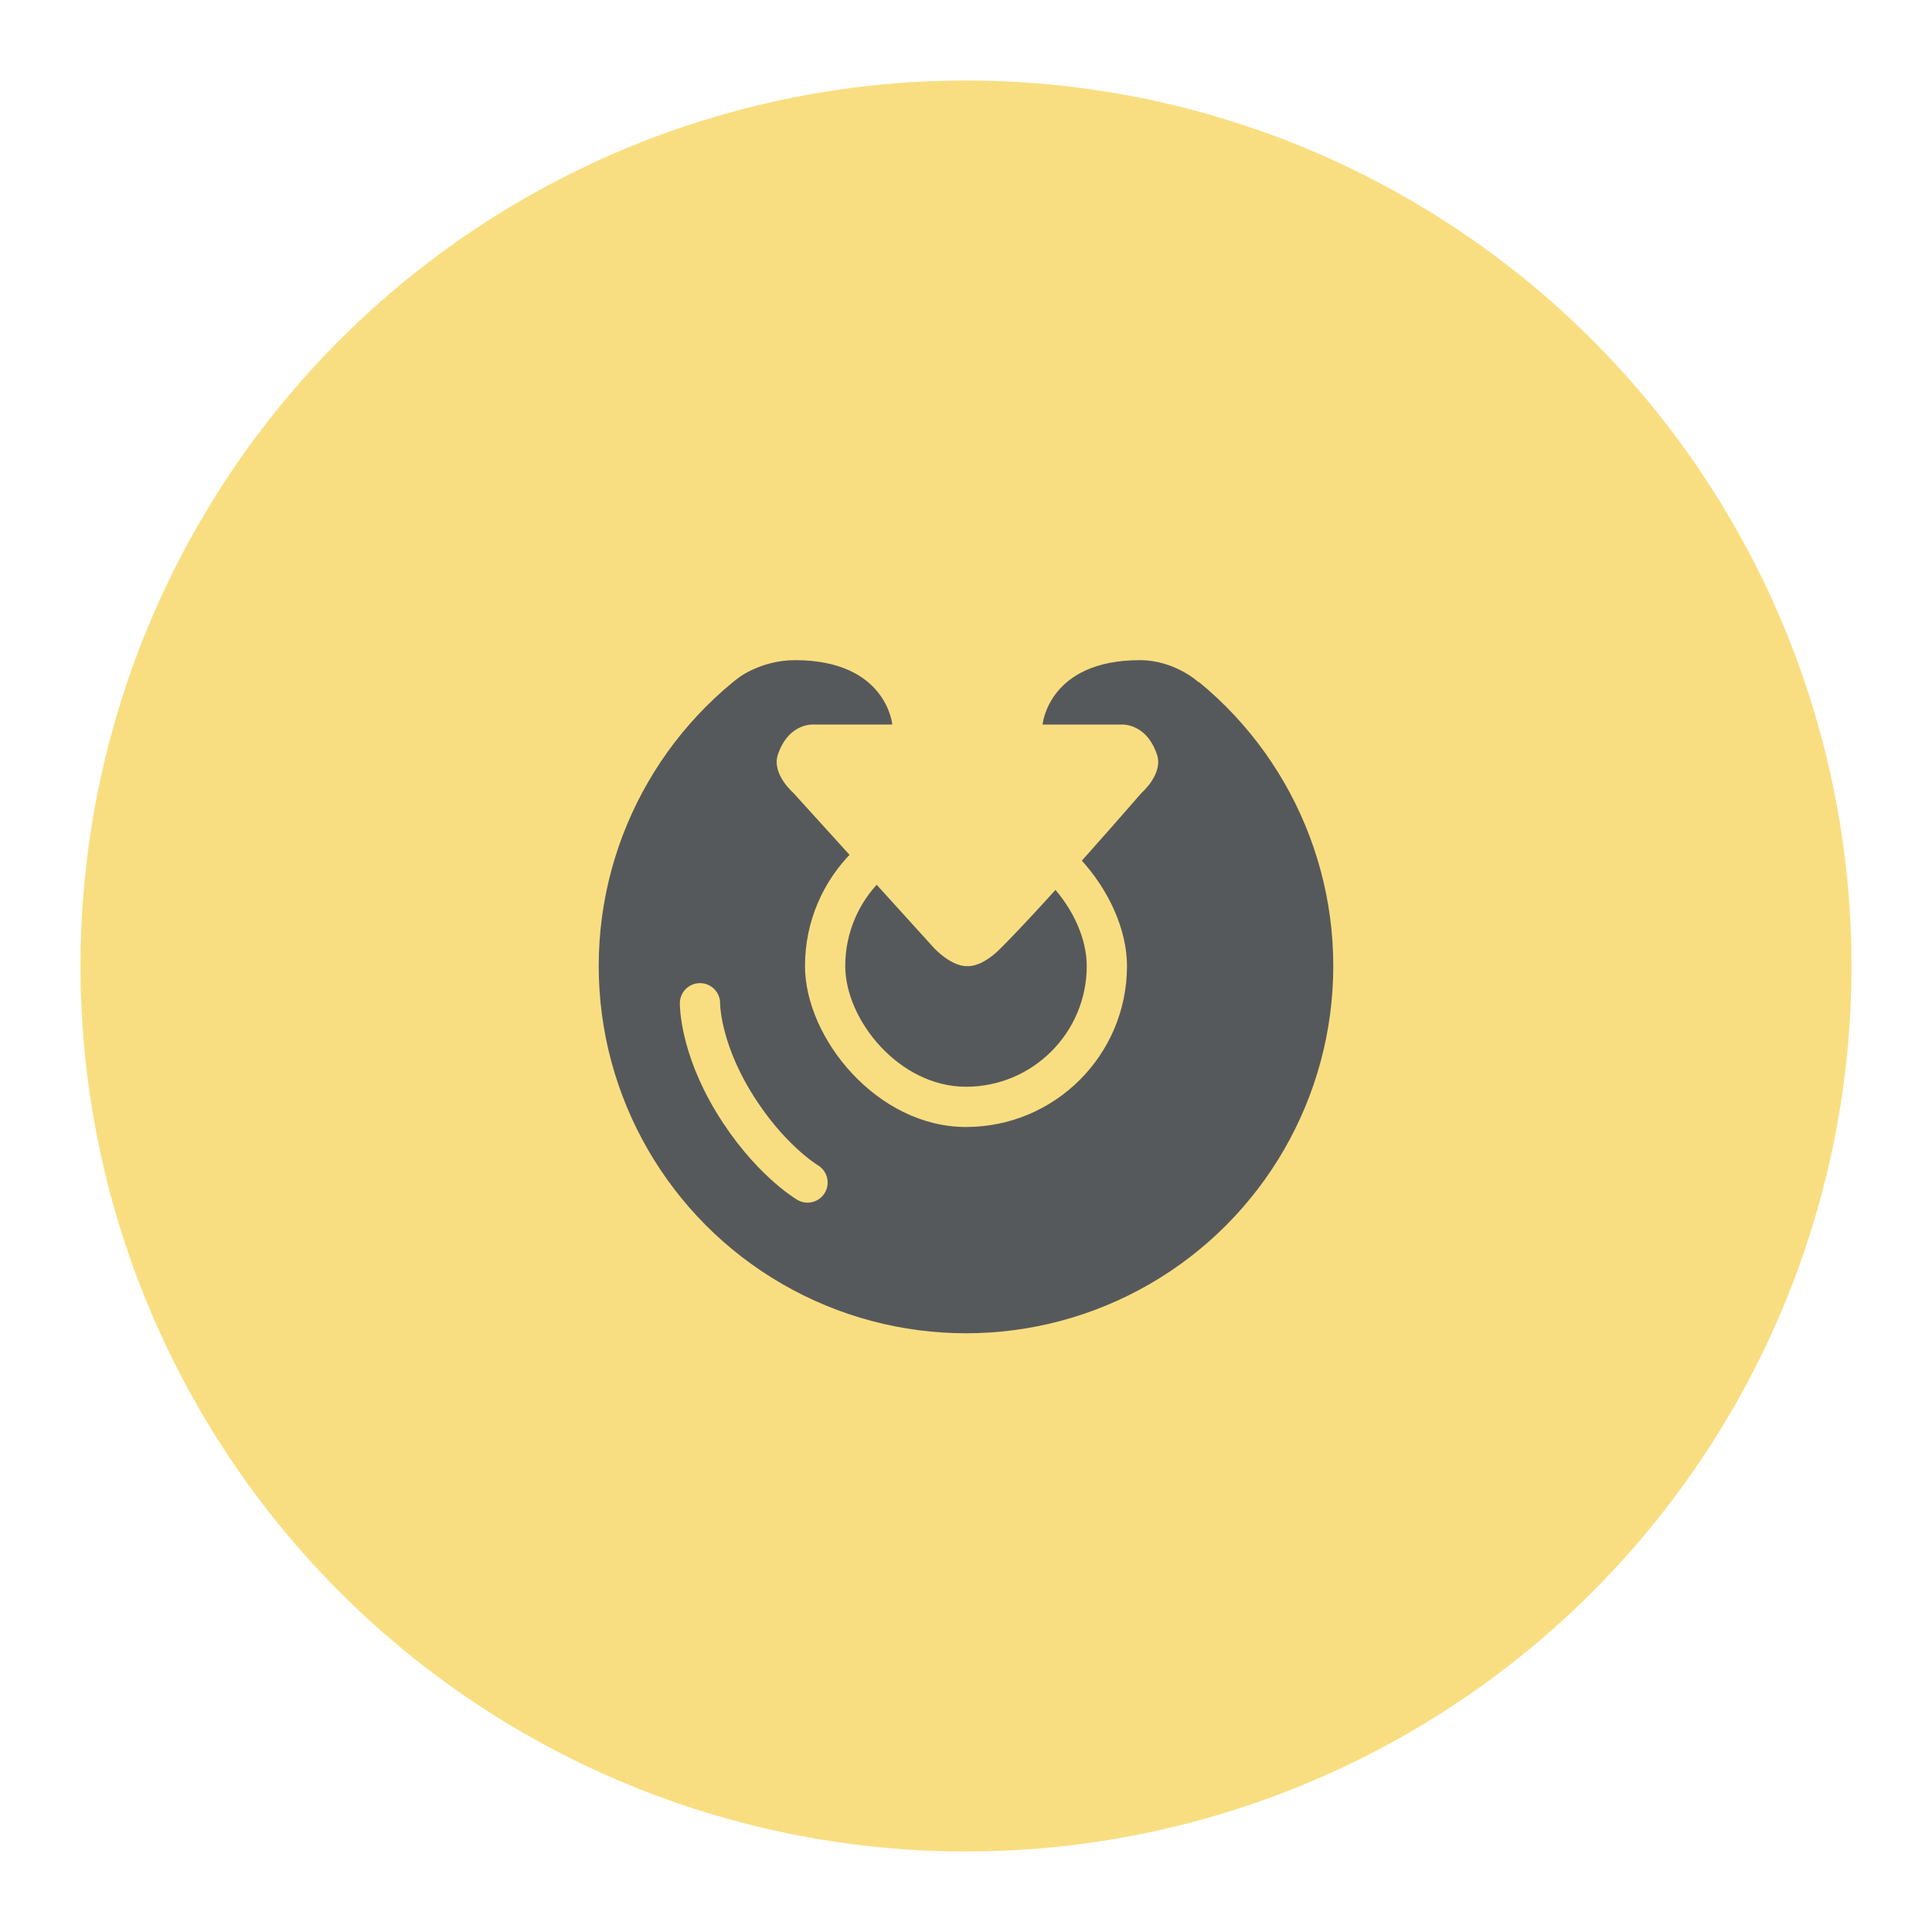 <?xml version="1.0" encoding="UTF-8" standalone="no"?>
<svg
   xmlns:dc="http://purl.org/dc/elements/1.1/"
   xmlns:cc="http://creativecommons.org/ns#"
   xmlns:rdf="http://www.w3.org/1999/02/22-rdf-syntax-ns#"
   xmlns:svg="http://www.w3.org/2000/svg"
   xmlns="http://www.w3.org/2000/svg"
   xmlns:sodipodi="http://sodipodi.sourceforge.net/DTD/sodipodi-0.dtd"
   xmlns:inkscape="http://www.inkscape.org/namespaces/inkscape"
   viewBox="0 0 192 192"
   version="1.1"
   id="svg16"
   sodipodi:docname="melodify.svg"
   inkscape:version="0.92.4 (5da689c313, 2019-01-14)">
  <sodipodi:namedview
     pagecolor="#ffffff"
     bordercolor="#666666"
     borderopacity="1"
     objecttolerance="10"
     gridtolerance="10"
     guidetolerance="10"
     inkscape:pageopacity="0"
     inkscape:pageshadow="2"
     inkscape:window-width="1920"
     inkscape:window-height="1017"
     id="namedview18"
     showgrid="false"
     inkscape:zoom="2.4980165"
     inkscape:cx="49.735745"
     inkscape:cy="120.93555"
     inkscape:window-x="-8"
     inkscape:window-y="-8"
     inkscape:window-maximized="1"
     inkscape:current-layer="svg16"
     inkscape:snap-global="false">
    <inkscape:grid
       type="xygrid"
       id="grid827"
       spacingx="4"
       spacingy="4" />
  </sodipodi:namedview>
  <defs
     id="defs4">
    <style
       id="style2">.a{fill:none;stroke:#b1b5bd;stroke-linecap:round;stroke-linejoin:round;isolation:isolate;opacity:0.63;}</style>
  </defs>
  <circle
     class="a"
     cx="96"
     cy="96"
     r="88"
     id="circle8"
     style="fill:#f9de81;stroke:none;opacity:1" />
  <circle
     class="a"
     cx="96"
     cy="96"
     r="36.5"
     id="circle10"
     style="fill:#56595b;stroke:none;opacity:1" />
  <rect
     style="opacity:1;vector-effect:none;fill:#f9de81;fill-opacity:1;fill-rule:evenodd;stroke:none;stroke-width:16;stroke-linecap:round;stroke-linejoin:round;stroke-miterlimit:4;stroke-dasharray:none;stroke-opacity:1;paint-order:stroke fill markers"
     id="rect829"
     width="32"
     height="32"
     x="80"
     y="80"
     ry="16" />
  <rect
     style="opacity:1;vector-effect:none;fill:#56595b;fill-opacity:1;fill-rule:evenodd;stroke:none;stroke-width:16;stroke-linecap:round;stroke-linejoin:round;stroke-miterlimit:4;stroke-dasharray:none;stroke-opacity:1;paint-order:stroke fill markers"
     id="rect831"
     width="24"
     height="24"
     x="84"
     y="84"
     ry="12" />
  <path
     style="fill:none;stroke:#f9de81;stroke-width:4;stroke-linecap:round;stroke-linejoin:round;stroke-miterlimit:4;stroke-dasharray:none;stroke-opacity:1"
     d="m 69.563,99.702 c 0,0 -0.057,4.187 3.308,9.756 3.486,5.768 7.38,8.059 7.38,8.059"
     id="path833"
     inkscape:connector-curvature="0"
     sodipodi:nodetypes="csc" />
  <path
     style="fill:#f9de81;stroke:none;stroke-width:1px;stroke-linecap:butt;stroke-linejoin:miter;stroke-opacity:1"
     d="m 89.44,44.858 -20.699,14.082 4.412,8.57 c 0,0 2.367,-1.905 5.854,-1.905 9.106,0 9.67,6.4 9.67,6.4 h -7.719 c 0,0 -2.529,-0.29 -3.648,2.969 -0.662,1.928 1.527,3.816 1.527,3.816 L 92.876,94.274 c 1.925,1.925 3.266,1.738 3.266,1.738 0,0 1.343,0.187 3.268,-1.738 4.68,-4.68 14.039,-15.483 14.039,-15.483 0,0 2.19,-1.889 1.527,-3.816 -1.119,-3.259 -3.648,-2.969 -3.648,-2.969 h -7.719 c 0,0 0.564,-6.4 9.67,-6.4 3.486,0 5.854,2.205 5.854,2.205 l 4.412,-8.87 -20.699,-14.082 -6.703,11.196 z"
     id="path835"
     inkscape:connector-curvature="0"
     sodipodi:nodetypes="cccsccscccsccccsccccc" />
</svg>

